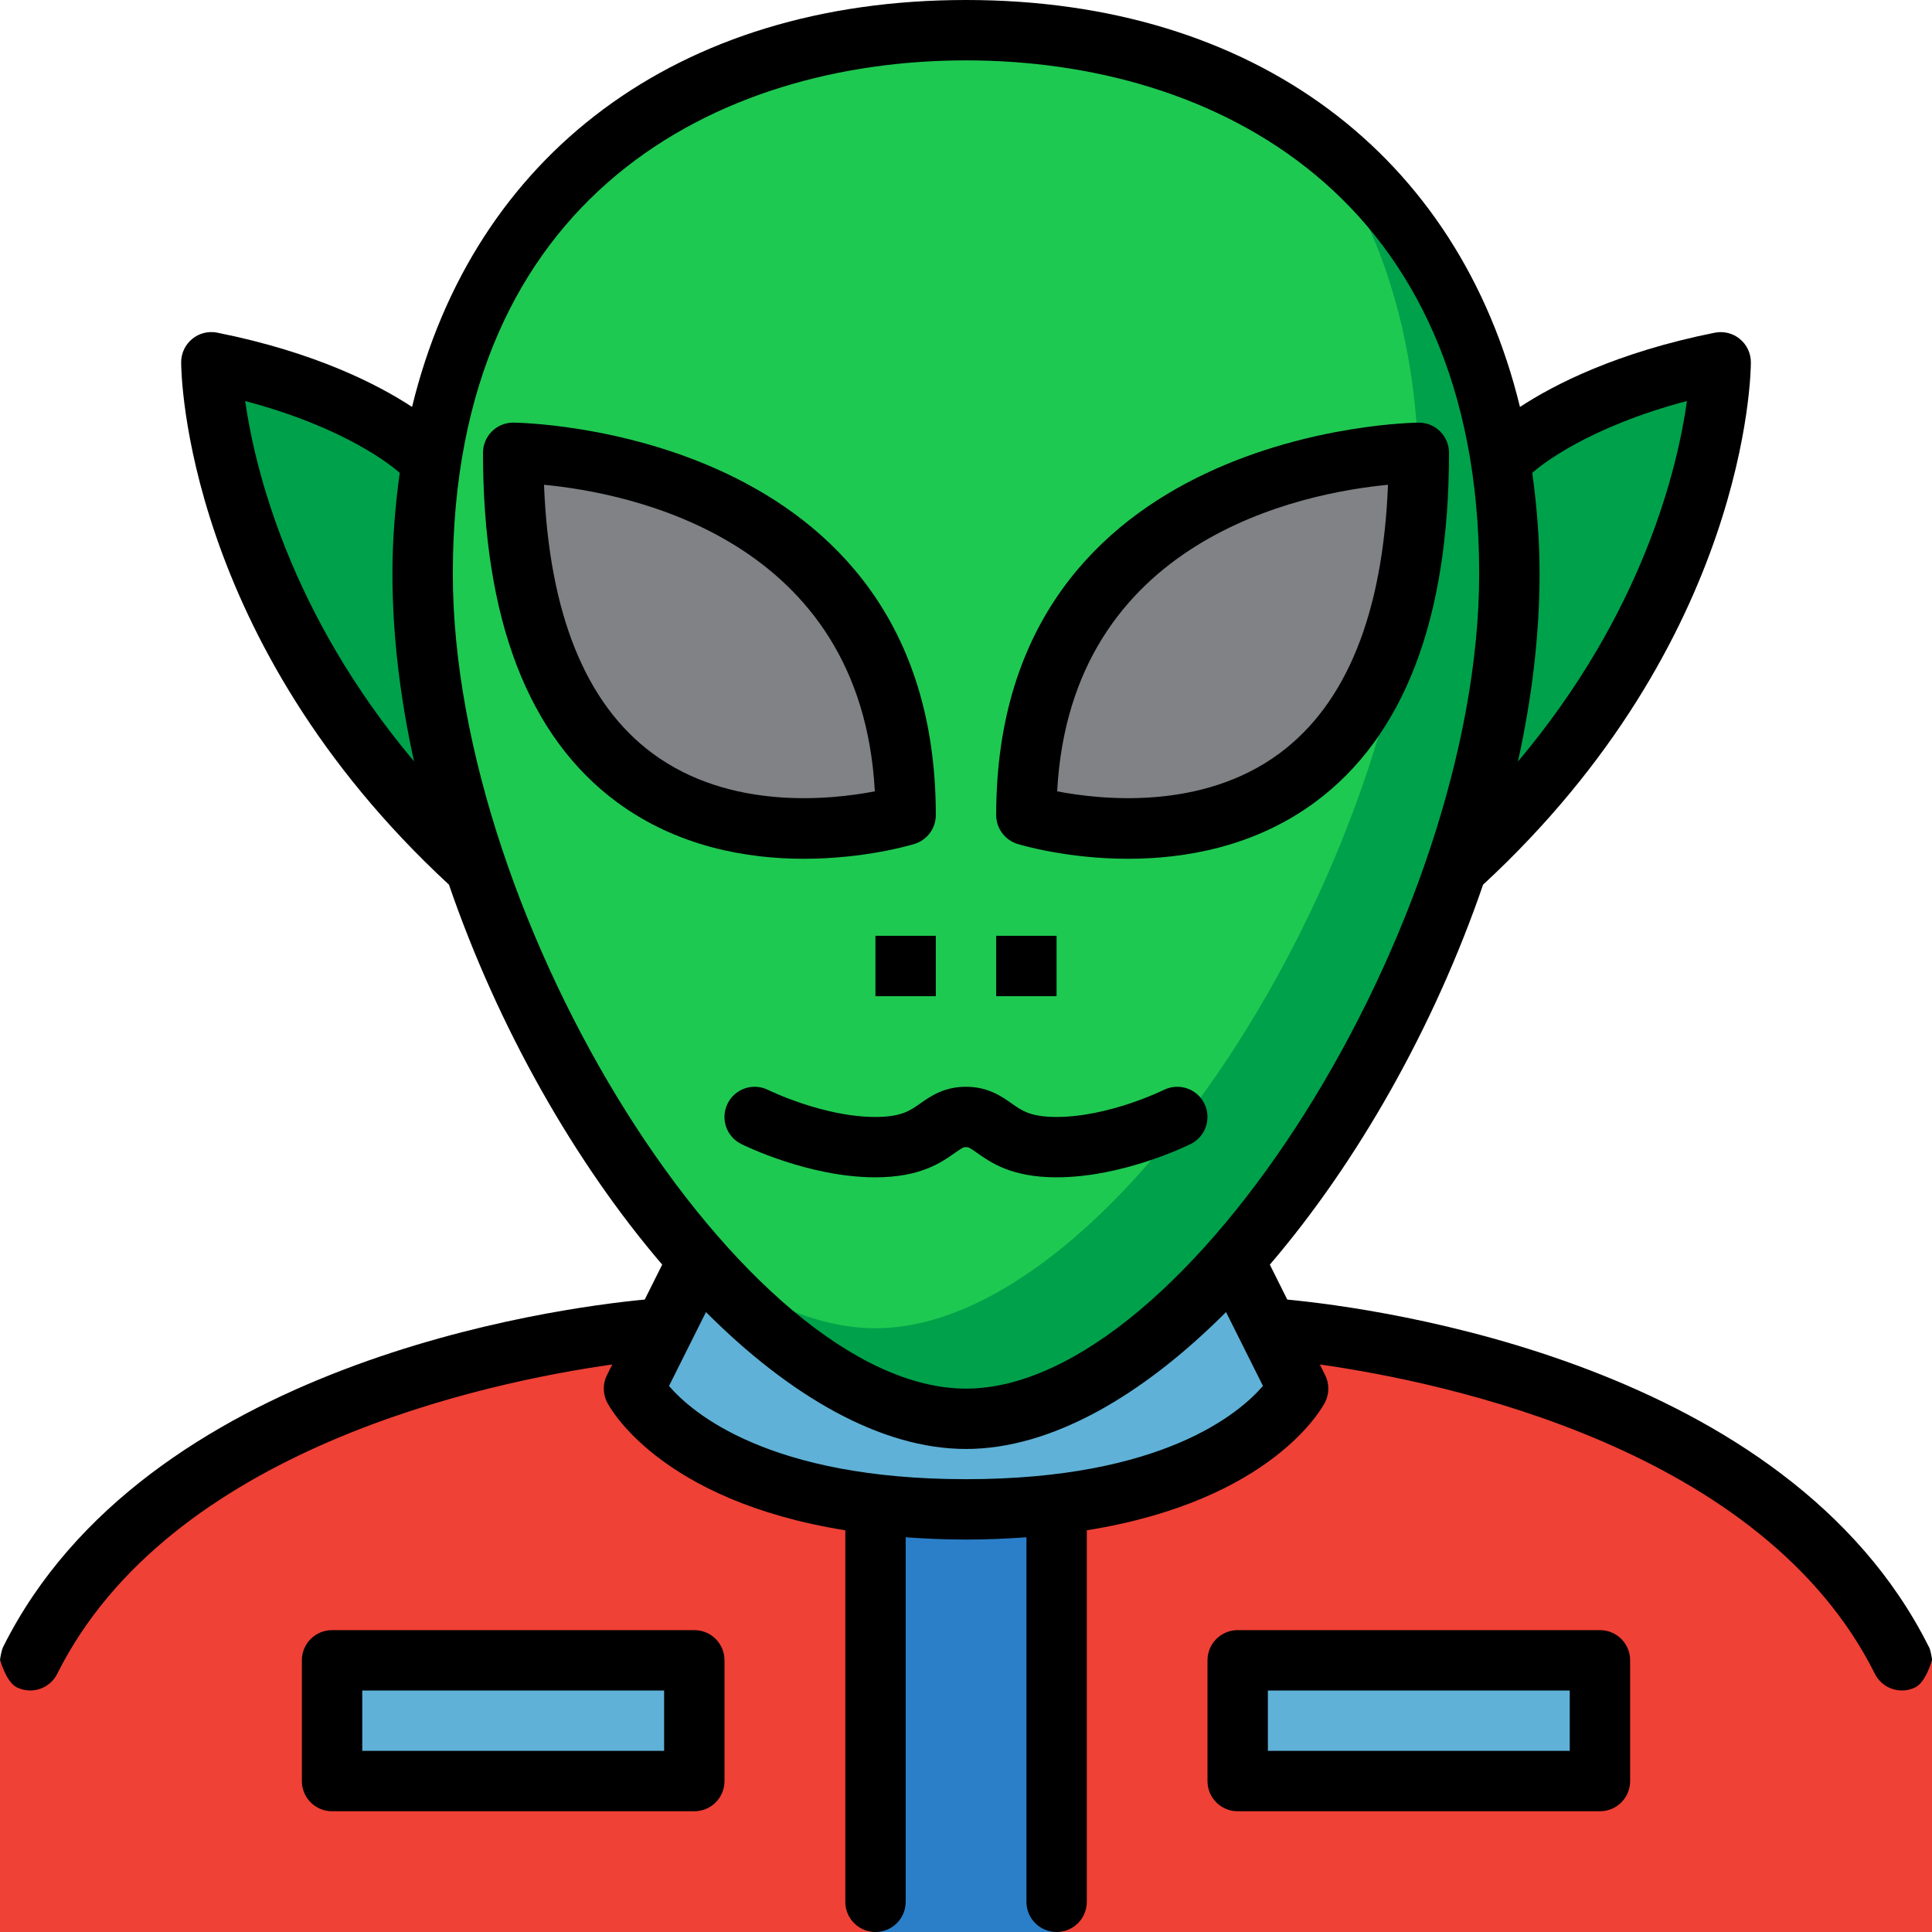 <?xml version="1.0" encoding="UTF-8"?><svg id="_7-alien" xmlns="http://www.w3.org/2000/svg" viewBox="0 0 64 64"><g><path d="M64,55c-5-10-22-11-22-11H22s-17,1-22,11v9H64v-9Z" fill="#ef4136"/><rect x="11" y="55" width="12" height="4" fill="#5fb1d7"/><rect x="41" y="55" width="12" height="4" transform="translate(94 114) rotate(-180)" fill="#5fb1d7"/><rect x="29" y="50" width="6" height="14" fill="#2b7fc9"/><path d="M41,42l2,4s-2,4-11,4c-9,0-11-4-11-4l2-4h18Z" fill="#5fb1d7"/><path d="M16,29C7,21,7,12,7,12c5,1,8,3,8,3l1,14Z" fill="#00a14b"/><path d="M48,29c9-8,9-17,9-17-5,1-7,3-7,3l-2,14Z" fill="#00a14b"/><path d="M50,19c0,12.15-10,28-18,28S14,31.15,14,19,22.059,1,32,1s18,5.85,18,18Z" fill="#1ec951"/><path d="M43.544,4.474c2.164,2.868,3.456,6.69,3.456,11.526,0,12.15-10,28-18,28-2.035,0-4.2-1.03-6.297-2.76,2.951,3.484,6.267,5.76,9.297,5.76,8,0,18-15.85,18-28,0-6.779-2.512-11.591-6.456-14.526Z" fill="#00a14b"/><path d="M17,15s13,0,13,12c0,0-13,4-13-12Z" fill="#808285"/><path d="M47,15s-13,0-13,12c0,0,13,4,13-12Z" fill="#808285"/></g><g><path d="M30.294,27.956c.42-.129,.706-.517,.706-.956,0-12.852-13.86-13-14-13-.553,0-1,.448-1,1,0,5.504,1.492,9.397,4.435,11.571,2.01,1.484,4.316,1.877,6.194,1.877,2.021,0,3.546-.455,3.665-.492Zm-12.273-11.897c2.831,.27,10.507,1.775,10.959,10.155-1.456,.281-4.803,.643-7.368-1.26-2.217-1.644-3.423-4.634-3.591-8.895Z"/><path d="M33.706,27.956c.119,.037,1.643,.492,3.665,.492,1.878,0,4.185-.393,6.194-1.877,2.942-2.173,4.435-6.066,4.435-11.571,0-.552-.447-1-1-1-.14,0-14,.148-14,13,0,.439,.286,.827,.706,.956Zm12.273-11.897c-.168,4.261-1.374,7.251-3.591,8.895-2.566,1.902-5.912,1.541-7.368,1.26,.452-8.38,8.128-9.885,10.959-10.155Z"/><path d="M31.636,38.189c.259-.183,.285-.189,.364-.189s.105,.007,.364,.189c.456,.322,1.146,.811,2.636,.811,2.211,0,4.356-1.061,4.447-1.105,.493-.247,.693-.846,.447-1.34s-.843-.694-1.341-.45c-.018,.01-1.823,.896-3.554,.896-.854,0-1.145-.206-1.481-.444-.332-.234-.786-.556-1.519-.556s-1.187,.321-1.519,.556c-.337,.238-.628,.444-1.481,.444-1.73,0-3.536-.886-3.554-.896-.498-.244-1.095-.044-1.341,.45s-.046,1.093,.447,1.34c.091,.045,2.236,1.105,4.447,1.105,1.489,0,2.18-.488,2.636-.811Z"/><rect x="29" y="31" width="2" height="2"/><rect x="33" y="31" width="2" height="2"/><path d="M63.895,54.553c-4.707-9.413-18.234-11.215-21.252-11.503l-.578-1.157c2.903-3.391,5.442-7.867,7.064-12.587,8.747-8.088,8.871-16.927,8.871-17.305,0-.3-.135-.583-.366-.773-.23-.19-.535-.265-.83-.207-3.253,.651-5.327,1.721-6.453,2.46C48.322,5.142,41.574,0,32,0S15.678,5.142,13.65,13.48c-1.127-.739-3.2-1.81-6.453-2.46-.294-.059-.6,.017-.83,.207-.231,.19-.366,.474-.366,.773,0,.379,.124,9.217,8.871,17.305,1.622,4.721,4.162,9.197,7.064,12.587l-.578,1.157c-3.018,.288-16.545,2.09-21.252,11.503-.068,.137-.105,.425-.105,.425,0,0,.195,.738,.553,.917,.144,.071,.296,.105,.446,.105,.367,0,.72-.202,.896-.553,3.725-7.449,14.188-9.652,18.387-10.246l-.176,.352c-.141,.281-.141,.613,0,.895,.078,.156,1.729,3.258,7.895,4.246v12.307c0,.553,.447,1,1,1s1-.447,1-1v-12.076c.632,.045,1.29,.076,2,.076s1.368-.031,2-.076v12.076c0,.553,.447,1,1,1s1-.447,1-1v-12.307c6.165-.988,7.817-4.09,7.895-4.246,.141-.281,.141-.613,0-.895l-.176-.352c4.199,.595,14.662,2.797,18.387,10.246,.176,.351,.528,.553,.896,.553,.15,0,.303-.034,.446-.105,.357-.179,.553-.917,.553-.917,0,0-.037-.288-.105-.425ZM55.883,13.284c-.311,2.223-1.454,7.022-5.599,11.942,.462-2.1,.716-4.199,.716-6.226,0-1.159-.095-2.264-.242-3.337,.265-.234,1.815-1.505,5.125-2.379ZM32,2c8.219,0,17,4.466,17,17,0,11.607-9.691,27-17,27S15,30.607,15,19C15,6.466,23.781,2,32,2ZM8.122,13.285c3.306,.874,4.855,2.144,5.12,2.378-.147,1.073-.242,2.178-.242,3.337,0,2.025,.254,4.122,.715,6.22-4.122-4.904-5.276-9.709-5.593-11.935Zm23.878,35.715c-6.533,0-9.08-2.205-9.838-3.088l1.224-2.448c2.788,2.793,5.806,4.535,8.614,4.535s5.827-1.743,8.614-4.535l1.223,2.446c-.768,.895-3.317,3.09-9.837,3.09Z"/><path d="M23,54H11c-.553,0-1,.447-1,1v4c0,.553,.447,1,1,1h12c.553,0,1-.447,1-1v-4c0-.553-.447-1-1-1Zm-1,4H12v-2h10v2Z"/><path d="M53,54h-12c-.553,0-1,.447-1,1v4c0,.553,.447,1,1,1h12c.553,0,1-.447,1-1v-4c0-.553-.447-1-1-1Zm-1,4h-10v-2h10v2Z"/></g></svg>